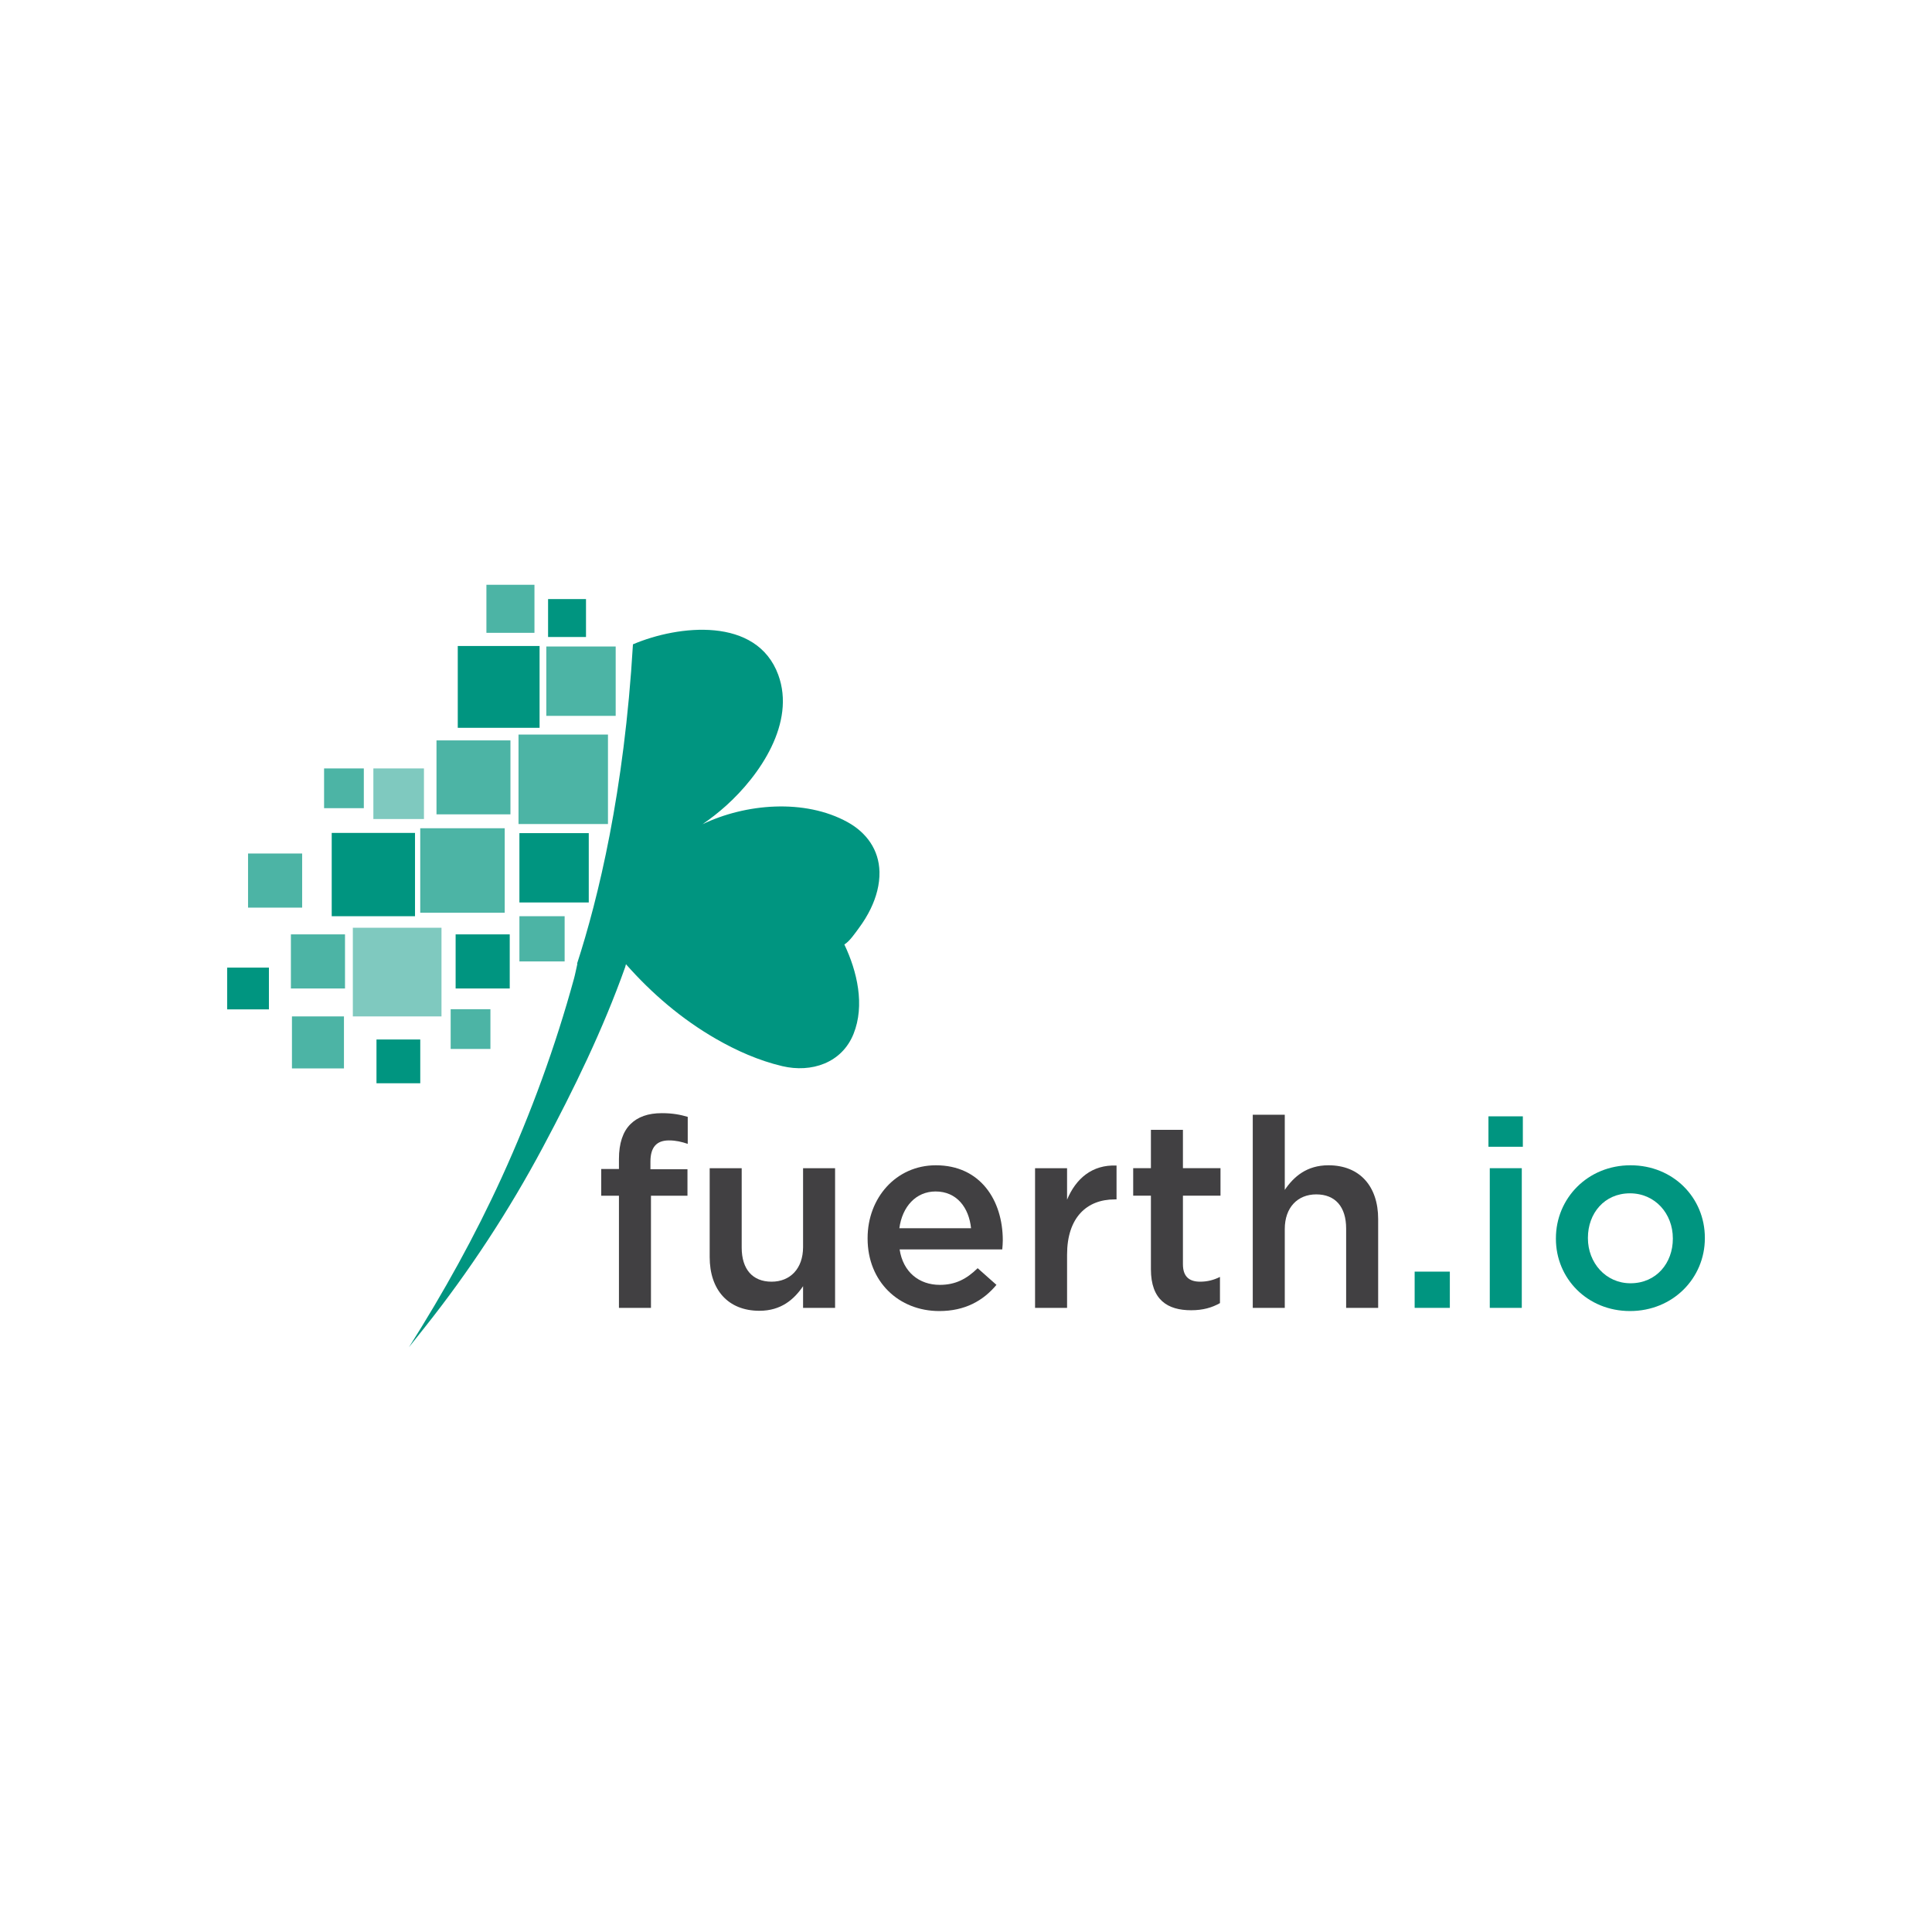 <?xml version="1.0" encoding="utf-8"?>
<!-- Generator: Adobe Illustrator 16.0.0, SVG Export Plug-In . SVG Version: 6.00 Build 0)  -->
<!DOCTYPE svg PUBLIC "-//W3C//DTD SVG 1.1//EN" "http://www.w3.org/Graphics/SVG/1.1/DTD/svg11.dtd">
<svg version="1.1" id="Layer_1" xmlns="http://www.w3.org/2000/svg" xmlns:xlink="http://www.w3.org/1999/xlink" x="0px" y="0px"
	 width="720px" height="720px" viewBox="0 0 720 720" enable-background="new 0 0 720 720" xml:space="preserve">
<g>
	<g>
		<path fill="#414042" d="M230.664,445.603h-6.604v-9.957h6.604v-3.746c0-5.817,1.479-10.155,4.24-12.916
			c2.76-2.76,6.605-4.141,11.731-4.141c4.142,0,7,0.592,9.663,1.381v10.057c-2.367-0.789-4.438-1.283-7-1.283
			c-4.536,0-6.9,2.465-6.9,7.887v2.859H256.2v9.859h-13.604v41.803h-11.932V445.603z"/>
		<path fill="#414042" d="M264.479,468.476v-33.125h11.928v29.576c0,8.084,4.043,12.719,11.142,12.719
			c6.901,0,11.733-4.832,11.733-12.916v-29.379h11.929v52.055h-11.929v-8.084c-3.354,4.93-8.185,9.169-16.268,9.169
			C271.28,488.49,264.479,480.603,264.479,468.476z"/>
		<path fill="#414042" d="M323.331,461.575v-0.197c0-14.889,10.549-27.113,25.437-27.113c16.563,0,24.943,13.016,24.943,28
			c0,1.085-0.1,2.168-0.198,3.352h-38.251c1.281,8.479,7.296,13.213,14.984,13.213c5.817,0,9.959-2.17,14.098-6.213l7.002,6.213
			c-4.932,5.914-11.733,9.76-21.297,9.76C334.966,488.589,323.331,477.646,323.331,461.575z M361.881,457.729
			c-0.79-7.69-5.324-13.704-13.212-13.704c-7.296,0-12.423,5.62-13.506,13.704H361.881z"/>
		<path fill="#414042" d="M385.735,435.351h11.929v11.731c3.253-7.789,9.268-13.112,18.437-12.718v12.619h-0.69
			c-10.451,0-17.746,6.803-17.746,20.605v19.816h-11.929V435.351z"/>
		<path fill="#414042" d="M428.912,473.011v-27.408h-6.604v-10.252h6.604v-14.296h11.932v14.296h13.999v10.252h-13.999v25.535
			c0,4.635,2.364,6.508,6.407,6.508c2.663,0,5.028-0.593,7.395-1.775v9.761c-2.957,1.676-6.312,2.661-10.746,2.661
			C435.125,488.292,428.912,484.447,428.912,473.011z"/>
		<path fill="#414042" d="M466.867,415.435h11.93v28c3.352-4.93,8.182-9.17,16.268-9.17c11.73,0,18.535,7.888,18.535,20.015v33.126
			h-11.932v-29.576c0-8.085-4.04-12.719-11.141-12.719c-6.9,0-11.73,4.831-11.73,12.916v29.379h-11.93V415.435z"/>
		<path fill="#009580" d="M527.199,473.898h13.113v13.507h-13.113V473.898z"/>
		<path fill="#009580" d="M554.703,416.026h12.818v11.338h-12.818V416.026z M555.197,435.351h11.929v52.055h-11.929V435.351z"/>
		<path fill="#009580" d="M579.842,461.674v-0.197c0-14.888,11.83-27.212,27.801-27.212c15.972,0,27.705,12.128,27.705,27.014v0.198
			c0,14.788-11.832,27.112-27.902,27.112C591.572,488.589,579.842,476.462,579.842,461.674z M623.419,461.674v-0.197
			c0-9.169-6.606-16.761-15.974-16.761c-9.562,0-15.675,7.492-15.675,16.563v0.198c0,9.07,6.604,16.76,15.872,16.76
			C617.306,478.236,623.419,470.646,623.419,461.674z"/>
	</g>
	<g>
		<path fill="#009580" d="M320.123,345.802c1.662-2.242,3.138-4.631,4.354-7.145c2.064-4.273,3.389-8.994,3.277-13.768
			c-0.192-8.221-4.842-14.613-11.878-18.5c-16.005-8.832-38.075-6.927-54.085,0.785c3.063-2.1,5.99-4.396,8.755-6.874
			c12.668-11.368,26.041-30.948,19.491-48.805c-7.991-21.794-37.158-18.612-54.154-11.376
			c-3.234,54.879-12.924,94.688-20.869,119.139c0.058-0.055,0.115-0.106,0.176-0.16c-0.457,1.939-0.809,3.891-1.276,5.593
			c-6.925,25.28-15.993,50.13-26.879,73.976c-10.053,22.021-21.699,42.959-34.632,63.402c1.984-2.497,3.971-4.992,5.954-7.492
			c16.604-20.885,31.442-43.559,43.997-67.102c11.557-21.675,22.383-43.852,30.62-67.031c0.13-0.37,0.224-0.74,0.304-1.107
			c9.634,10.934,20.842,20.502,33.488,27.781c7.758,4.468,16.031,8.135,24.762,10.199c10.831,2.561,22.177-1.139,26.547-11.977
			c4.317-10.703,1.37-23.346-3.409-33.36C316.654,350.774,318.654,347.792,320.123,345.802z"/>
		<g>
			<g>
				<rect x="203.596" y="240.929" opacity="0.7" fill="#009580" width="25.851" height="25.852"/>
				<rect x="193.232" y="273.751" opacity="0.7" fill="#009580" width="33.342" height="33.342"/>
				<rect x="162.669" y="275.926" opacity="0.7" fill="#009580" width="27.558" height="27.557"/>
				<rect x="169.797" y="348.214" fill="#009580" width="20.165" height="20.166"/>
				<rect x="92.438" y="318.08" opacity="0.7" fill="#009580" width="20.165" height="20.166"/>
				<rect x="139.14" y="286.374" opacity="0.5" fill="#009580" width="18.854" height="18.854"/>
				<rect x="193.571" y="341.446" opacity="0.7" fill="#009580" width="16.853" height="16.852"/>
				<rect x="84.652" y="360.601" fill="#009580" width="15.566" height="15.564"/>
				<rect x="204.253" y="223.258" fill="#009580" width="14.132" height="14.133"/>
				<rect x="167.952" y="376.101" opacity="0.7" fill="#009580" width="14.813" height="14.811"/>
				<rect x="120.775" y="286.374" opacity="0.7" fill="#009580" width="14.811" height="14.811"/>
				<rect x="140.305" y="387.39" fill="#009580" width="16.312" height="16.309"/>
				<rect x="108.408" y="348.214" opacity="0.7" fill="#009580" width="20.166" height="20.166"/>
				<rect x="193.571" y="310.481" fill="#009580" width="25.844" height="25.844"/>
				<rect x="108.801" y="378.788" opacity="0.7" fill="#009580" width="19.381" height="19.38"/>
				<rect x="123.621" y="310.401" fill="#009580" width="31.042" height="31.045"/>
				<rect x="156.611" y="308.663" opacity="0.7" fill="#009580" width="31.484" height="31.488"/>
				<rect x="131.49" y="345.744" opacity="0.5" fill="#009580" width="33.043" height="33.044"/>
				<rect x="170.596" y="240.743" fill="#009580" width="30.49" height="30.491"/>
				<rect x="181.272" y="217.931" opacity="0.7" fill="#009580" width="17.904" height="17.906"/>
			</g>
		</g>
	</g>
</g>
</svg>
